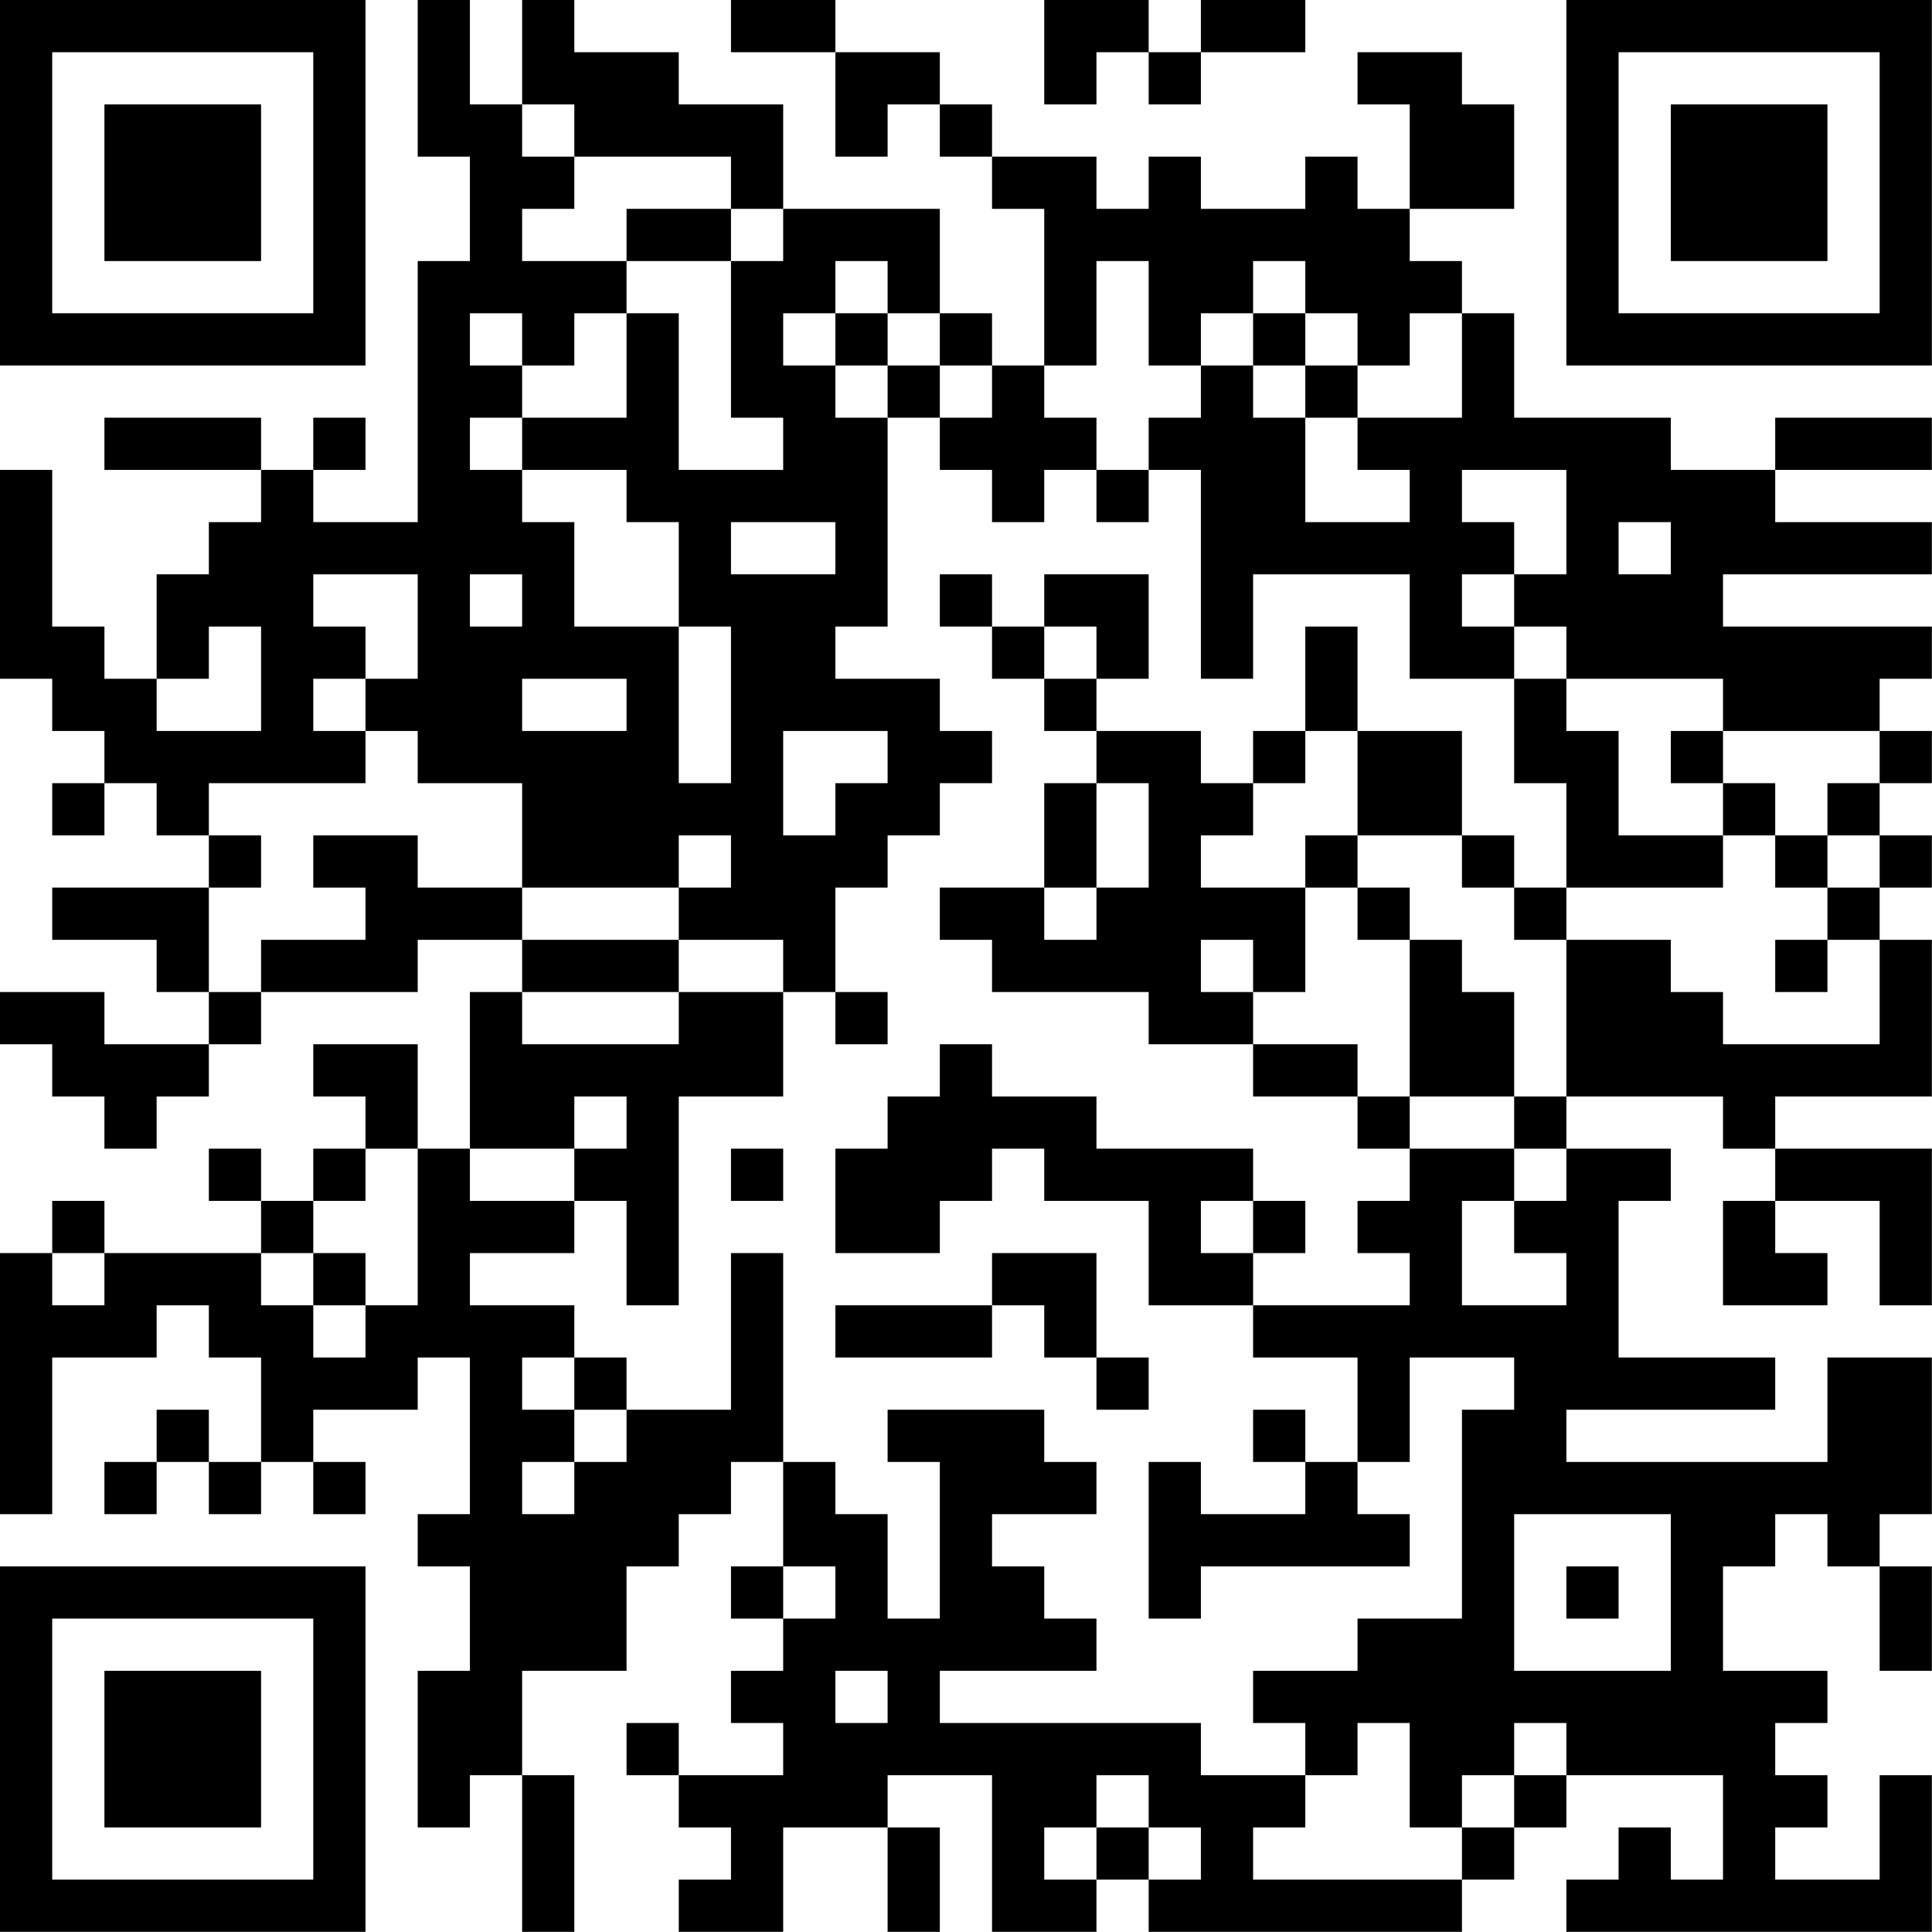 <?xml version="1.0" encoding="UTF-8"?>
<svg xmlns="http://www.w3.org/2000/svg" version="1.1" width="200" height="200" viewBox="0 0 200 200"><rect x="0" y="0" width="200" height="200" fill="#ffffff"/><g transform="scale(5.405)"><g transform="translate(0,0)"><path fill-rule="evenodd" d="M8 0L8 3L9 3L9 5L8 5L8 10L6 10L6 9L7 9L7 8L6 8L6 9L5 9L5 8L2 8L2 9L5 9L5 10L4 10L4 11L3 11L3 13L2 13L2 12L1 12L1 9L0 9L0 13L1 13L1 14L2 14L2 15L1 15L1 16L2 16L2 15L3 15L3 16L4 16L4 17L1 17L1 18L3 18L3 19L4 19L4 20L2 20L2 19L0 19L0 20L1 20L1 21L2 21L2 22L3 22L3 21L4 21L4 20L5 20L5 19L8 19L8 18L10 18L10 19L9 19L9 22L8 22L8 20L6 20L6 21L7 21L7 22L6 22L6 23L5 23L5 22L4 22L4 23L5 23L5 24L2 24L2 23L1 23L1 24L0 24L0 29L1 29L1 26L3 26L3 25L4 25L4 26L5 26L5 28L4 28L4 27L3 27L3 28L2 28L2 29L3 29L3 28L4 28L4 29L5 29L5 28L6 28L6 29L7 29L7 28L6 28L6 27L8 27L8 26L9 26L9 29L8 29L8 30L9 30L9 32L8 32L8 35L9 35L9 34L10 34L10 37L11 37L11 34L10 34L10 32L12 32L12 30L13 30L13 29L14 29L14 28L15 28L15 30L14 30L14 31L15 31L15 32L14 32L14 33L15 33L15 34L13 34L13 33L12 33L12 34L13 34L13 35L14 35L14 36L13 36L13 37L15 37L15 35L17 35L17 37L18 37L18 35L17 35L17 34L19 34L19 37L21 37L21 36L22 36L22 37L28 37L28 36L29 36L29 35L30 35L30 34L33 34L33 36L32 36L32 35L31 35L31 36L30 36L30 37L37 37L37 34L36 34L36 36L34 36L34 35L35 35L35 34L34 34L34 33L35 33L35 32L33 32L33 30L34 30L34 29L35 29L35 30L36 30L36 32L37 32L37 30L36 30L36 29L37 29L37 26L35 26L35 28L30 28L30 27L34 27L34 26L31 26L31 23L32 23L32 22L30 22L30 21L33 21L33 22L34 22L34 23L33 23L33 25L35 25L35 24L34 24L34 23L36 23L36 25L37 25L37 22L34 22L34 21L37 21L37 18L36 18L36 17L37 17L37 16L36 16L36 15L37 15L37 14L36 14L36 13L37 13L37 12L33 12L33 11L37 11L37 10L34 10L34 9L37 9L37 8L34 8L34 9L32 9L32 8L29 8L29 6L28 6L28 5L27 5L27 4L29 4L29 2L28 2L28 1L26 1L26 2L27 2L27 4L26 4L26 3L25 3L25 4L23 4L23 3L22 3L22 4L21 4L21 3L19 3L19 2L18 2L18 1L16 1L16 0L14 0L14 1L16 1L16 3L17 3L17 2L18 2L18 3L19 3L19 4L20 4L20 7L19 7L19 6L18 6L18 4L15 4L15 2L13 2L13 1L11 1L11 0L10 0L10 2L9 2L9 0ZM20 0L20 2L21 2L21 1L22 1L22 2L23 2L23 1L25 1L25 0L23 0L23 1L22 1L22 0ZM10 2L10 3L11 3L11 4L10 4L10 5L12 5L12 6L11 6L11 7L10 7L10 6L9 6L9 7L10 7L10 8L9 8L9 9L10 9L10 10L11 10L11 12L13 12L13 15L14 15L14 12L13 12L13 10L12 10L12 9L10 9L10 8L12 8L12 6L13 6L13 9L15 9L15 8L14 8L14 5L15 5L15 4L14 4L14 3L11 3L11 2ZM12 4L12 5L14 5L14 4ZM16 5L16 6L15 6L15 7L16 7L16 8L17 8L17 12L16 12L16 13L18 13L18 14L19 14L19 15L18 15L18 16L17 16L17 17L16 17L16 19L15 19L15 18L13 18L13 17L14 17L14 16L13 16L13 17L10 17L10 15L8 15L8 14L7 14L7 13L8 13L8 11L6 11L6 12L7 12L7 13L6 13L6 14L7 14L7 15L4 15L4 16L5 16L5 17L4 17L4 19L5 19L5 18L7 18L7 17L6 17L6 16L8 16L8 17L10 17L10 18L13 18L13 19L10 19L10 20L13 20L13 19L15 19L15 21L13 21L13 25L12 25L12 23L11 23L11 22L12 22L12 21L11 21L11 22L9 22L9 23L11 23L11 24L9 24L9 25L11 25L11 26L10 26L10 27L11 27L11 28L10 28L10 29L11 29L11 28L12 28L12 27L14 27L14 24L15 24L15 28L16 28L16 29L17 29L17 31L18 31L18 28L17 28L17 27L20 27L20 28L21 28L21 29L19 29L19 30L20 30L20 31L21 31L21 32L18 32L18 33L23 33L23 34L25 34L25 35L24 35L24 36L28 36L28 35L29 35L29 34L30 34L30 33L29 33L29 34L28 34L28 35L27 35L27 33L26 33L26 34L25 34L25 33L24 33L24 32L26 32L26 31L28 31L28 27L29 27L29 26L27 26L27 28L26 28L26 26L24 26L24 25L27 25L27 24L26 24L26 23L27 23L27 22L29 22L29 23L28 23L28 25L30 25L30 24L29 24L29 23L30 23L30 22L29 22L29 21L30 21L30 18L32 18L32 19L33 19L33 20L36 20L36 18L35 18L35 17L36 17L36 16L35 16L35 15L36 15L36 14L33 14L33 13L30 13L30 12L29 12L29 11L30 11L30 9L28 9L28 10L29 10L29 11L28 11L28 12L29 12L29 13L27 13L27 11L24 11L24 13L23 13L23 9L22 9L22 8L23 8L23 7L24 7L24 8L25 8L25 10L27 10L27 9L26 9L26 8L28 8L28 6L27 6L27 7L26 7L26 6L25 6L25 5L24 5L24 6L23 6L23 7L22 7L22 5L21 5L21 7L20 7L20 8L21 8L21 9L20 9L20 10L19 10L19 9L18 9L18 8L19 8L19 7L18 7L18 6L17 6L17 5ZM16 6L16 7L17 7L17 8L18 8L18 7L17 7L17 6ZM24 6L24 7L25 7L25 8L26 8L26 7L25 7L25 6ZM21 9L21 10L22 10L22 9ZM14 10L14 11L16 11L16 10ZM31 10L31 11L32 11L32 10ZM9 11L9 12L10 12L10 11ZM18 11L18 12L19 12L19 13L20 13L20 14L21 14L21 15L20 15L20 17L18 17L18 18L19 18L19 19L22 19L22 20L24 20L24 21L26 21L26 22L27 22L27 21L29 21L29 19L28 19L28 18L27 18L27 17L26 17L26 16L28 16L28 17L29 17L29 18L30 18L30 17L33 17L33 16L34 16L34 17L35 17L35 16L34 16L34 15L33 15L33 14L32 14L32 15L33 15L33 16L31 16L31 14L30 14L30 13L29 13L29 15L30 15L30 17L29 17L29 16L28 16L28 14L26 14L26 12L25 12L25 14L24 14L24 15L23 15L23 14L21 14L21 13L22 13L22 11L20 11L20 12L19 12L19 11ZM4 12L4 13L3 13L3 14L5 14L5 12ZM20 12L20 13L21 13L21 12ZM10 13L10 14L12 14L12 13ZM15 14L15 16L16 16L16 15L17 15L17 14ZM25 14L25 15L24 15L24 16L23 16L23 17L25 17L25 19L24 19L24 18L23 18L23 19L24 19L24 20L26 20L26 21L27 21L27 18L26 18L26 17L25 17L25 16L26 16L26 14ZM21 15L21 17L20 17L20 18L21 18L21 17L22 17L22 15ZM34 18L34 19L35 19L35 18ZM16 19L16 20L17 20L17 19ZM18 20L18 21L17 21L17 22L16 22L16 24L18 24L18 23L19 23L19 22L20 22L20 23L22 23L22 25L24 25L24 24L25 24L25 23L24 23L24 22L21 22L21 21L19 21L19 20ZM7 22L7 23L6 23L6 24L5 24L5 25L6 25L6 26L7 26L7 25L8 25L8 22ZM14 22L14 23L15 23L15 22ZM23 23L23 24L24 24L24 23ZM1 24L1 25L2 25L2 24ZM6 24L6 25L7 25L7 24ZM19 24L19 25L16 25L16 26L19 26L19 25L20 25L20 26L21 26L21 27L22 27L22 26L21 26L21 24ZM11 26L11 27L12 27L12 26ZM24 27L24 28L25 28L25 29L23 29L23 28L22 28L22 31L23 31L23 30L27 30L27 29L26 29L26 28L25 28L25 27ZM29 29L29 32L32 32L32 29ZM15 30L15 31L16 31L16 30ZM30 30L30 31L31 31L31 30ZM16 32L16 33L17 33L17 32ZM21 34L21 35L20 35L20 36L21 36L21 35L22 35L22 36L23 36L23 35L22 35L22 34ZM0 0L0 7L7 7L7 0ZM1 1L1 6L6 6L6 1ZM2 2L2 5L5 5L5 2ZM30 0L30 7L37 7L37 0ZM31 1L31 6L36 6L36 1ZM32 2L32 5L35 5L35 2ZM0 30L0 37L7 37L7 30ZM1 31L1 36L6 36L6 31ZM2 32L2 35L5 35L5 32Z" fill="#000000"/></g></g></svg>

